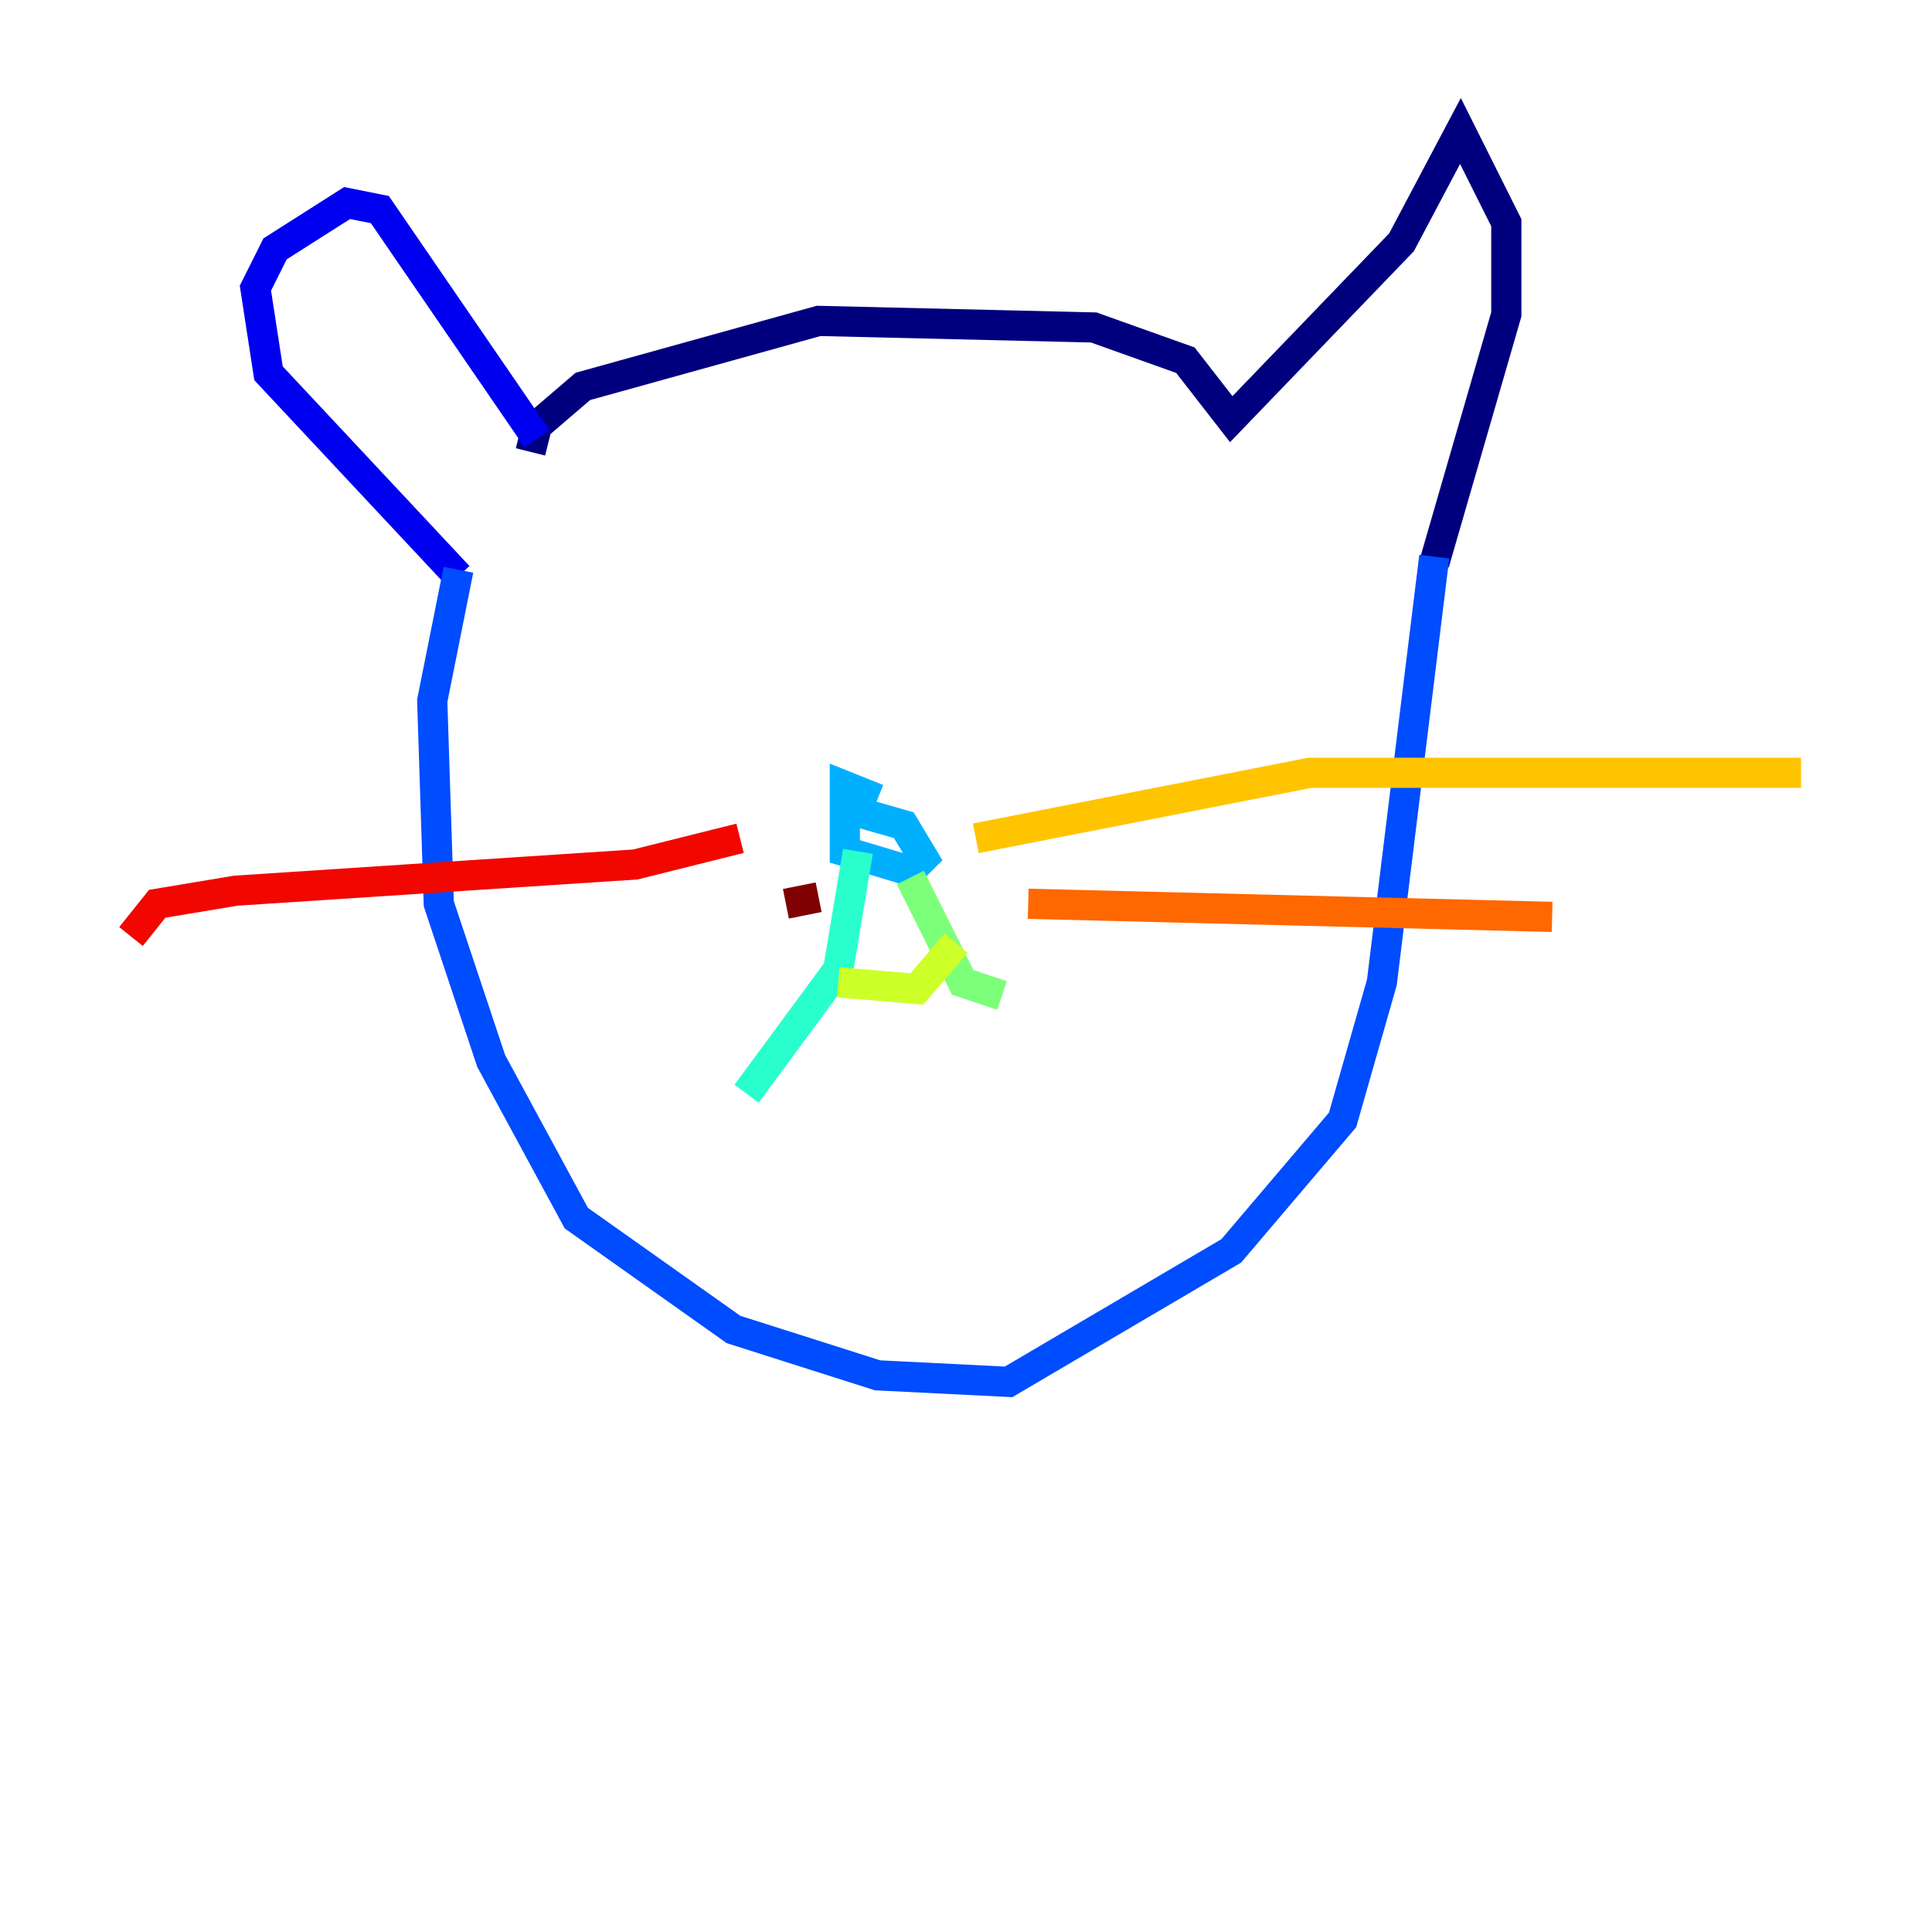 <?xml version="1.0" encoding="utf-8" ?>
<svg baseProfile="tiny" height="128" version="1.2" viewBox="0,0,128,128" width="128" xmlns="http://www.w3.org/2000/svg" xmlns:ev="http://www.w3.org/2001/xml-events" xmlns:xlink="http://www.w3.org/1999/xlink"><defs /><polyline fill="none" points="35.146,29.939 35.58,28.203 38.617,25.6 54.237,21.261 72.461,21.695 78.536,23.864 81.573,27.77 92.854,16.054 96.759,8.678 99.797,14.752 99.797,20.827 95.024,37.315" stroke="#00007f" stroke-width="2" /><polyline fill="none" points="35.58,29.071 25.166,13.885 22.997,13.451 18.224,16.488 16.922,19.091 17.79,24.732 30.373,38.183" stroke="#0000f1" stroke-width="2" /><polyline fill="none" points="30.373,37.749 28.637,46.427 29.071,59.878 32.542,70.291 38.183,80.705 48.597,88.081 58.142,91.119 66.82,91.552 81.573,82.875 88.949,74.197 91.552,65.085 95.024,36.881" stroke="#004cff" stroke-width="2" /><polyline fill="none" points="58.142,52.936 55.973,52.068 55.973,56.407 60.312,57.709 61.18,56.841 59.878,54.671 56.841,53.803" stroke="#00b0ff" stroke-width="2" /><polyline fill="none" points="56.841,56.407 55.539,64.217 49.464,72.461" stroke="#29ffcd" stroke-width="2" /><polyline fill="none" points="60.312,58.142 63.783,65.085 66.386,65.953" stroke="#7cff79" stroke-width="2" /><polyline fill="none" points="55.539,65.085 60.746,65.519 63.349,62.481" stroke="#cdff29" stroke-width="2" /><polyline fill="none" points="64.651,55.539 86.78,51.2 119.322,51.2" stroke="#ffc400" stroke-width="2" /><polyline fill="none" points="68.122,59.878 102.834,60.746" stroke="#ff6700" stroke-width="2" /><polyline fill="none" points="49.031,55.539 42.088,57.275 15.62,59.01 10.414,59.878 8.678,62.047" stroke="#f10700" stroke-width="2" /><polyline fill="none" points="54.237,59.444 52.068,59.878" stroke="#7f0000" stroke-width="2" /></svg>